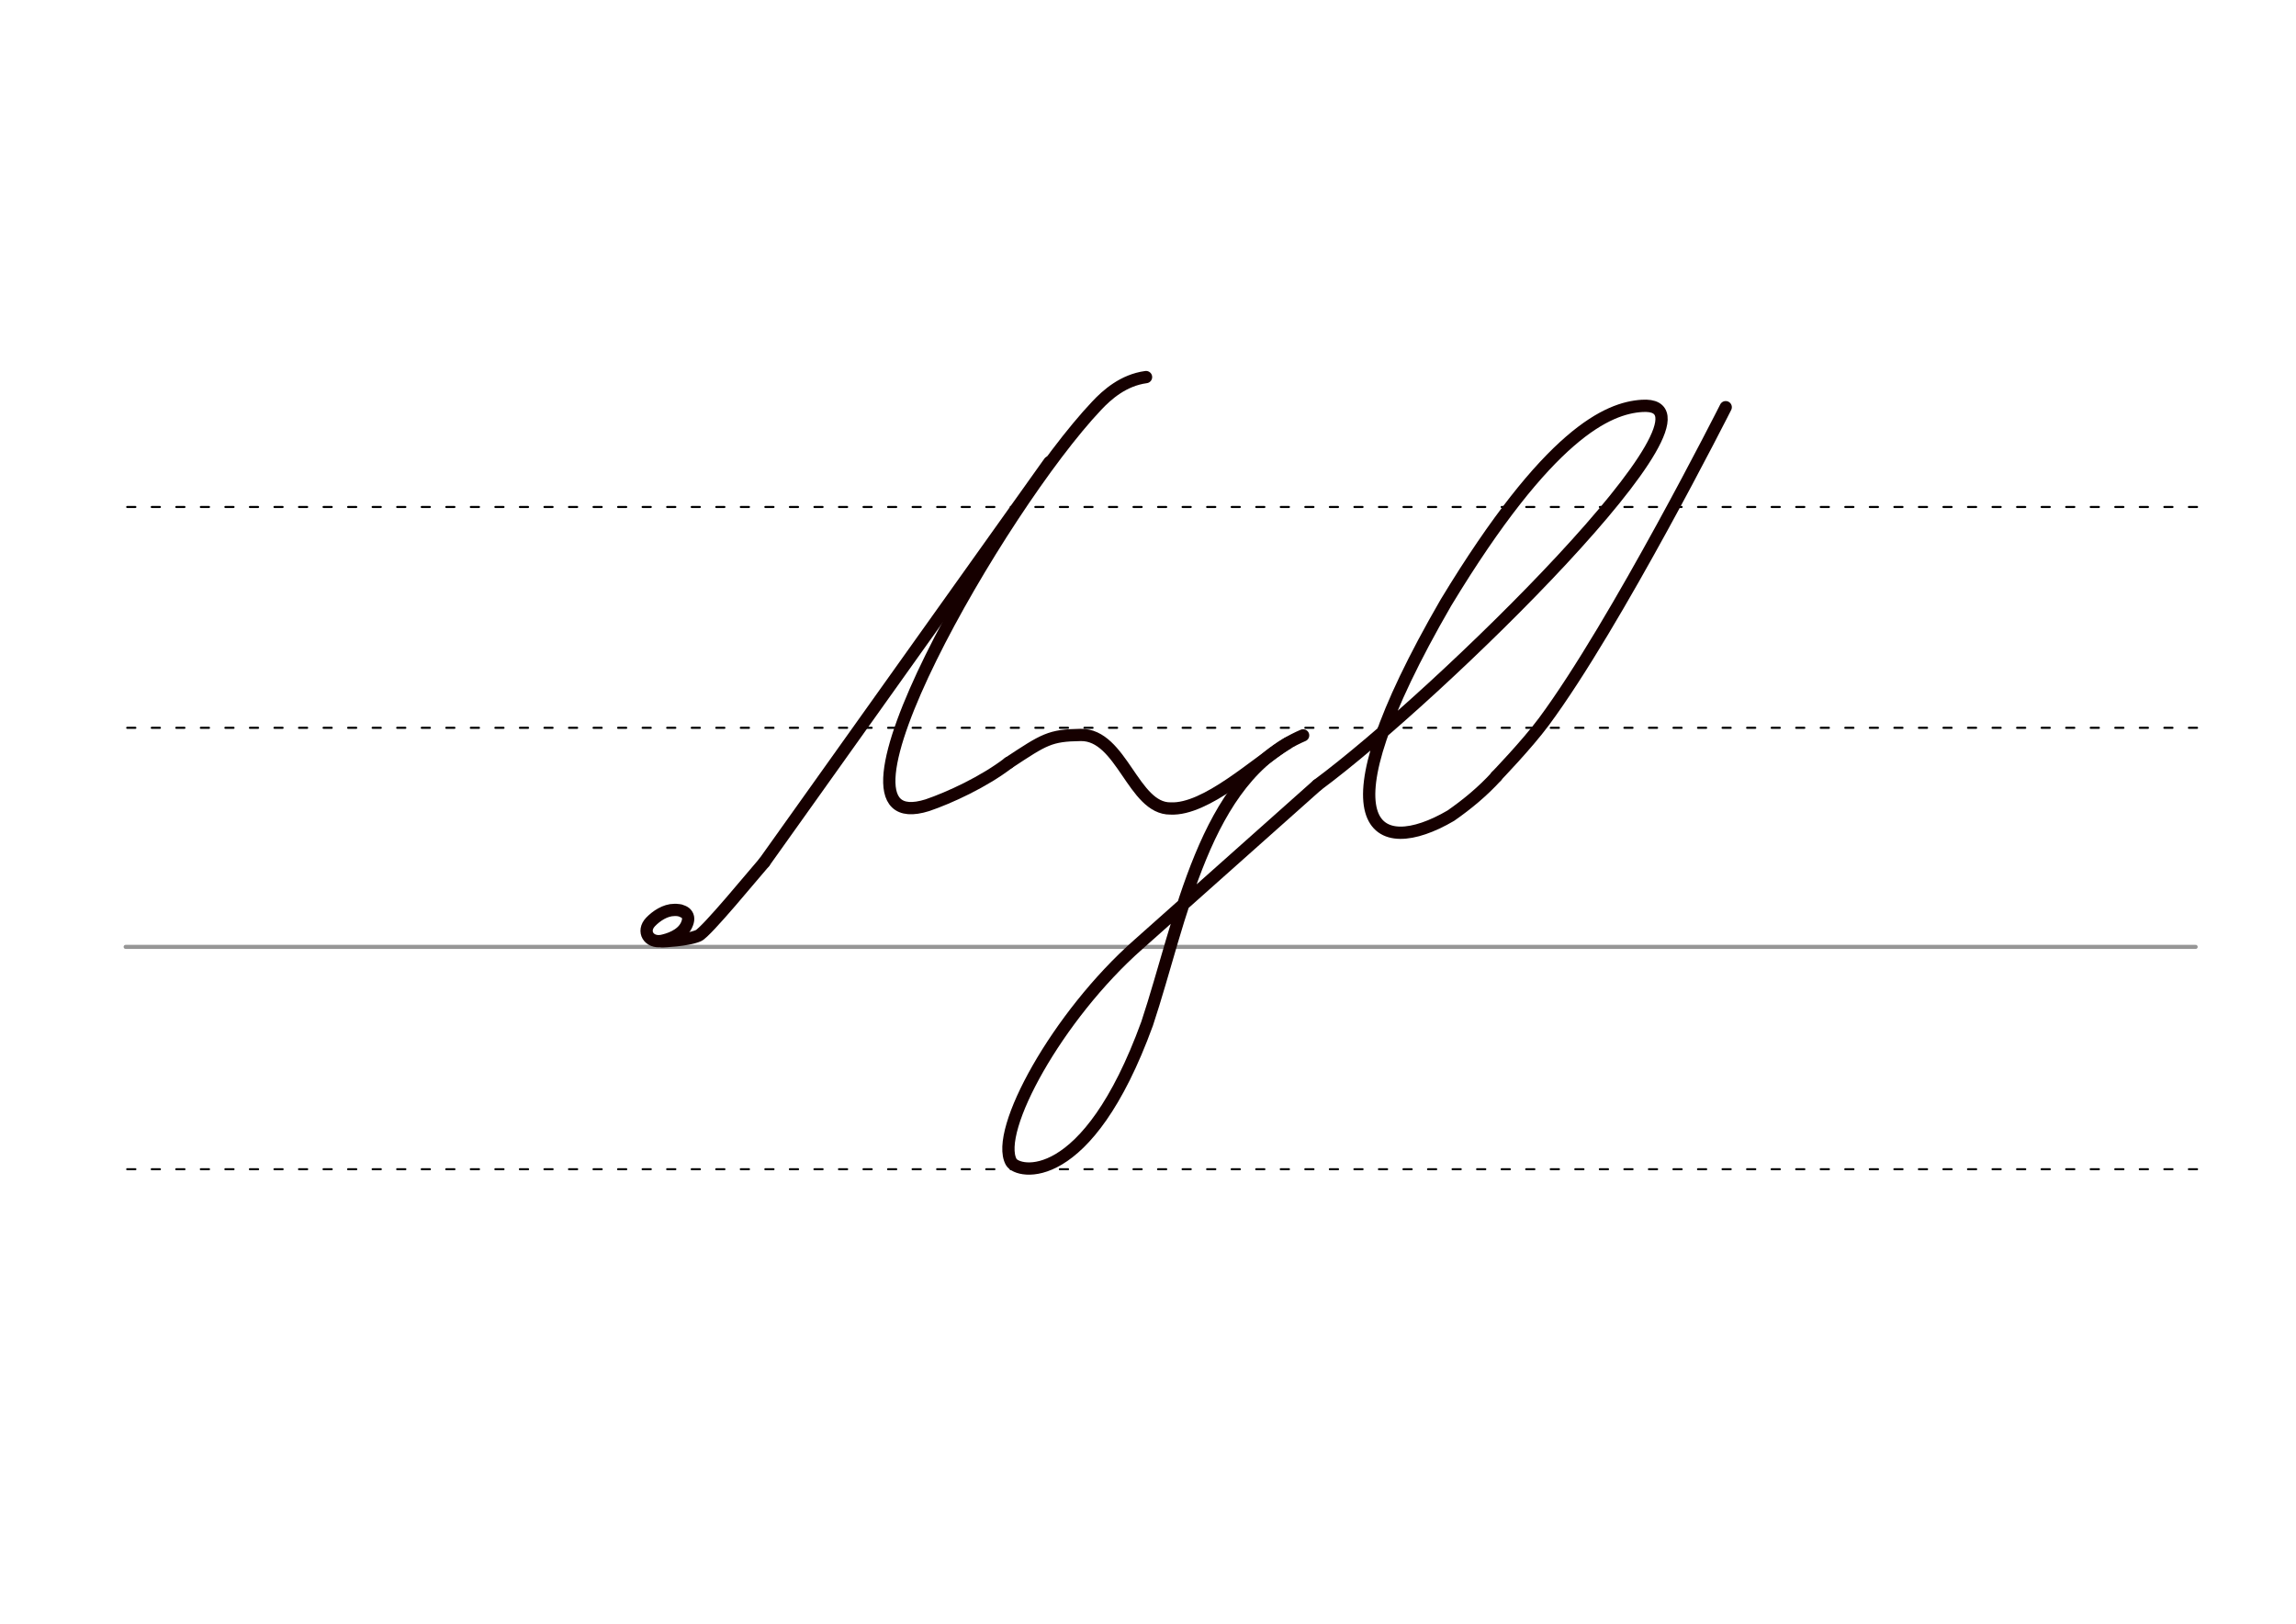 <svg height="210mm" viewBox="0 0 1052.4 744.1" width="297mm" xmlns="http://www.w3.org/2000/svg">
 <g fill="none" stroke-linecap="round">
  <g transform="translate(0 -308.268)">
   <path d="m57.6 742.2h948.8" stroke="#969696" stroke-width="1.875"/>
   <g stroke="#000" stroke-dasharray="3.75 7.5" stroke-miterlimit="2" stroke-width=".938">
    <path d="m58.3 844.1h948.8"/>
    <path d="m58.3 641.8h948.8"/>
    <path d="m58.3 540.6h948.8"/>
   </g>
  </g>
  <g stroke="#160000" stroke-width="5.625">
   <path d="m603.8 359.8c55.3-40.9 194.3-176.8 148.8-173.8-15.4 1-42.6 12.2-89.8 90.1-60.3 104.2-32 117.7 2.2 97.7 7.6-5.3 14.6-11.1 20.9-18" stroke-linejoin="round"/>
   <path d="m791 186.6s-50.3 99.6-83.4 144.2c-7.8 10.5-21.8 25-21.8 25"/>
   <g stroke-linejoin="round">
    <path d="m603.8 359.8s-77.9 69.4-82 73c-37.2 32.8-66.1 85.6-58.3 99.7 2.9 5.3 34.7 12.4 62.3-63.4 15.7-47.2 25.8-112.5 71.5-132.1"/>
    <path d="m303.6 431.4s11.4-.4 16.5-2.6c3.6-1.5 26.2-29.1 30.2-33.6"/>
    <path d="m311.7 417.2c.9.3 1.8.6 2.4 1.1.2.2.4.3.5.5 1 1.2 1.2 2.8 0 5.3-2.3 4.7-8.4 6.5-11.3 7.1-5.9 1-9.2-4.4-5.1-8.7 2.6-2.7 6.7-5.5 10.9-5.5h.9c.3 0 .7.1 1 .1.8.1 1.6.4 2.3.8"/>
    <path d="m481 211.8-130.7 183.4"/>
    <path d="m462.3 349.6c-11.3 8.7-27.2 16-37.2 19.4-55 17.3 33.4-136.4 77.6-183.1 4.7-5 12.2-11.7 22.6-13.1"/>
    <path d="m462.3 349.6c16.4-10.8 18.9-12.6 33.1-12.8 18.8-.2 24 33.9 41.1 33.7 16.3.8 38.9-20.6 53.7-29.9"/>
   </g>
  </g>
 </g>
</svg>
